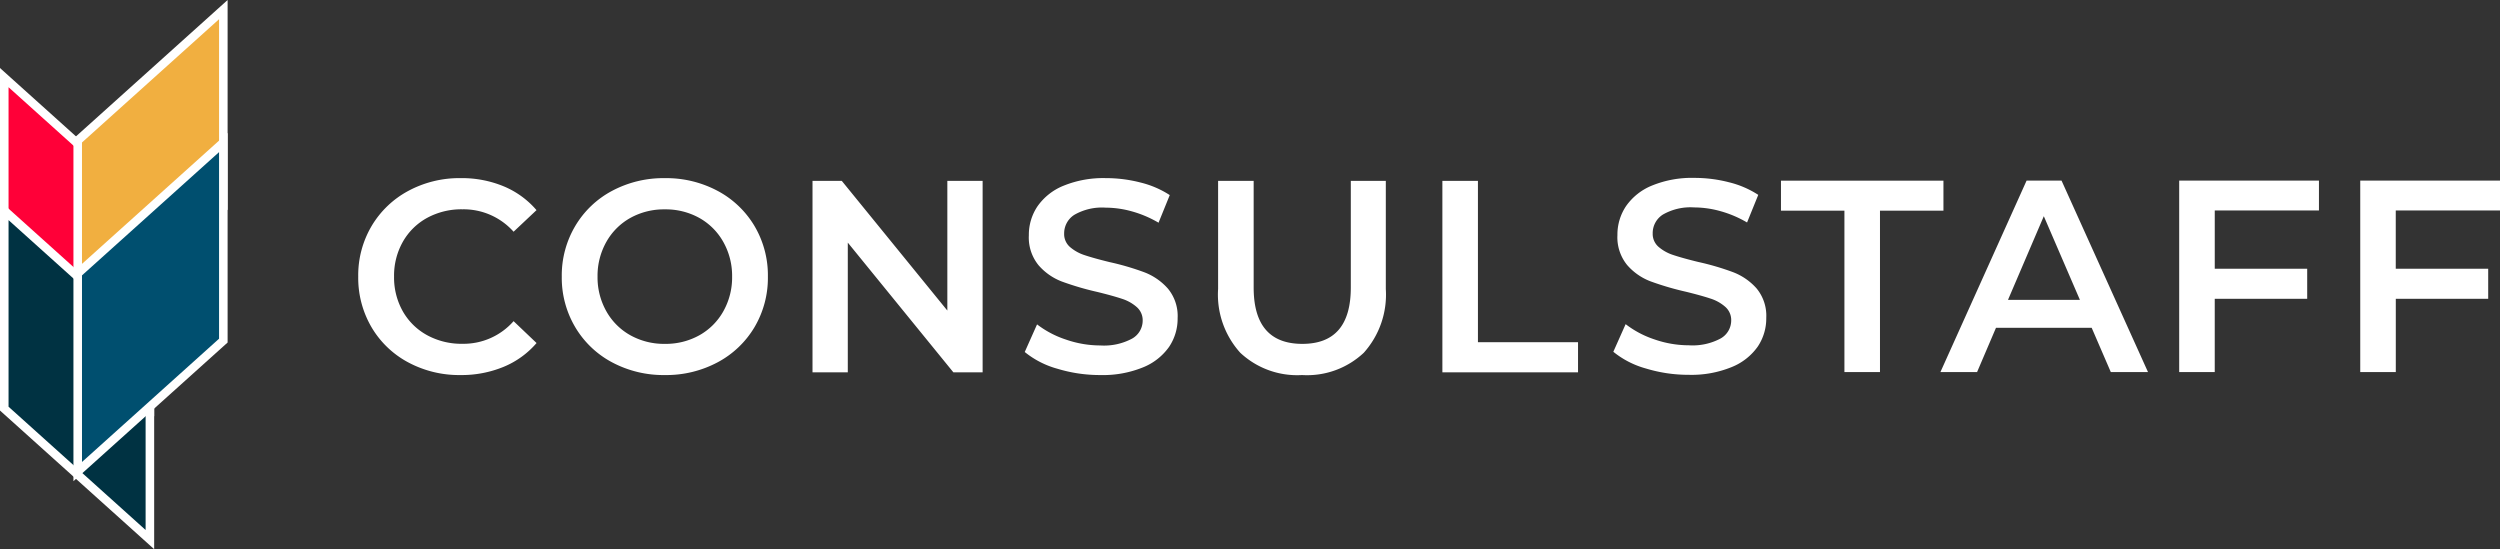 <svg xmlns="http://www.w3.org/2000/svg" width="175.41" height="38.533"><rect width="100%" height="100%" fill="#333333" stroke="none"/><g id="Group_1775" data-name="Group 1775" transform="translate(-140.359 -620.97)"><g id="Group_1777" data-name="Group 1777" transform="translate(165.494 633.452)" fill="#fff"><path id="Path_1322" data-name="Path 1322" d="M5.646 6.717a10.248 10.248 0 01-3-.441A6.268 6.268 0 01.35 5.1l.864-1.938a6.8 6.8 0 002.024 1.07 7.361 7.361 0 002.408.413 4.162 4.162 0 002.236-.48A1.453 1.453 0 008.621 2.9a1.226 1.226 0 00-.413-.95 2.9 2.9 0 00-1.046-.585q-.633-.211-1.727-.48A20.132 20.132 0 012.95.154 4.09 4.09 0 011.319-.988a3.076 3.076 0 01-.681-2.1 3.584 3.584 0 01.6-2.025 4.09 4.09 0 011.827-1.45A7.386 7.386 0 016.049-7.1a9.638 9.638 0 012.418.307 6.683 6.683 0 012.053.883l-.786 1.938a7.762 7.762 0 00-1.842-.787 6.891 6.891 0 00-1.862-.269 3.888 3.888 0 00-2.2.5A1.539 1.539 0 003.113-3.2a1.2 1.2 0 00.413.94 2.981 2.981 0 001.046.576q.633.211 1.727.48a18.174 18.174 0 012.456.72A4.207 4.207 0 0110.4.653a3.009 3.009 0 01.681 2.072 3.539 3.539 0 01-.6 2.015A4.112 4.112 0 018.64 6.179a7.456 7.456 0 01-2.994.538zM16.565-4.8h-4.452v-2.108h11.4V-4.8H19.06V6.525h-2.495zm17.348 8.216H27.2l-1.328 3.109H23.3l6.046-13.433H31.8l6.066 13.433h-2.61zm-.825-1.957l-2.533-5.872-2.514 5.872zm9.461-6.275v4.087h6.486v2.111h-6.487v5.143h-2.494V-6.908h9.806v2.092zm12.7 0v4.087h6.486v2.111h-6.483v5.143h-2.495V-6.908h9.806v2.092z" transform="translate(87.712 7.1)"/><path id="Path_1323" data-name="Path 1323" d="M7.637 6.717a7.565 7.565 0 01-3.675-.892 6.578 6.578 0 01-2.571-2.467A6.841 6.841 0 01.46-.192a6.787 6.787 0 01.94-3.55 6.647 6.647 0 012.581-2.466A7.565 7.565 0 017.656-7.1a7.665 7.665 0 013.013.576 6.145 6.145 0 012.3 1.67L11.36-3.339a4.7 4.7 0 00-3.589-1.573 5.031 5.031 0 00-2.475.6 4.355 4.355 0 00-1.708 1.683 4.824 4.824 0 00-.614 2.437 4.824 4.824 0 00.614 2.437A4.355 4.355 0 005.3 3.924a5.031 5.031 0 002.475.6 4.675 4.675 0 003.585-1.588l1.612 1.535a6.129 6.129 0 01-2.312 1.67 7.736 7.736 0 01-3.023.576zm14.335 0a7.66 7.66 0 01-3.7-.892 6.608 6.608 0 01-2.591-2.475 6.8 6.8 0 01-.94-3.541 6.8 6.8 0 01.94-3.541 6.608 6.608 0 012.591-2.475 7.66 7.66 0 013.7-.892 7.66 7.66 0 013.7.892 6.629 6.629 0 012.591 2.466 6.787 6.787 0 01.94 3.55 6.787 6.787 0 01-.94 3.55 6.629 6.629 0 01-2.591 2.466 7.66 7.66 0 01-3.7.892zm0-2.188a4.846 4.846 0 002.418-.6 4.372 4.372 0 001.689-1.689 4.839 4.839 0 00.614-2.428 4.839 4.839 0 00-.614-2.427 4.372 4.372 0 00-1.689-1.693 4.846 4.846 0 00-2.418-.6 4.846 4.846 0 00-2.418.6 4.372 4.372 0 00-1.689 1.689 4.839 4.839 0 00-.614 2.427 4.839 4.839 0 00.614 2.428 4.372 4.372 0 001.689 1.689 4.846 4.846 0 002.418.604zM44.27-6.908V6.525h-2.053l-7.407-9.1v9.1h-2.476V-6.908h2.053l7.407 9.1v-9.1zm8.252 13.625a10.248 10.248 0 01-3-.441A6.268 6.268 0 0147.225 5.1l.864-1.938a6.8 6.8 0 002.025 1.065 7.361 7.361 0 002.408.413 4.162 4.162 0 002.236-.48A1.453 1.453 0 0055.5 2.9a1.226 1.226 0 00-.413-.95 2.9 2.9 0 00-1.046-.585q-.633-.211-1.727-.48a20.132 20.132 0 01-2.488-.731 4.09 4.09 0 01-1.632-1.142 3.076 3.076 0 01-.681-2.1 3.584 3.584 0 01.6-2.025 4.09 4.09 0 011.823-1.449 7.386 7.386 0 012.989-.538 9.638 9.638 0 012.418.307 6.683 6.683 0 012.057.883l-.787 1.938a7.762 7.762 0 00-1.842-.787 6.891 6.891 0 00-1.861-.269 3.888 3.888 0 00-2.2.5 1.539 1.539 0 00-.72 1.324 1.2 1.2 0 00.413.94 2.981 2.981 0 001.046.576q.633.211 1.727.48a18.174 18.174 0 012.456.72A4.206 4.206 0 0157.271.653a3.009 3.009 0 01.681 2.072 3.539 3.539 0 01-.6 2.015 4.112 4.112 0 01-1.833 1.439 7.456 7.456 0 01-2.997.538zm14.162 0a5.842 5.842 0 01-4.337-1.564A6.086 6.086 0 0160.792.672v-7.58h2.495V.576q0 3.953 3.416 3.953 3.4 0 3.4-3.953v-7.484h2.456v7.58a6.109 6.109 0 01-1.545 4.481 5.808 5.808 0 01-4.33 1.564zm9.844-13.625h2.495V4.414h7.023v2.111h-9.518z" transform="translate(-.46 7.116)"/></g><path id="Path_20" data-name="Path 20" d="M150.876 649.505l-10.217-9.189v-13.9l10.217 9.189z" fill="#ff0038" stroke="#fff" stroke-width=".6"/><path id="Path_21" data-name="Path 21" d="M156.029 621.644l-10.217 9.189v13.9l10.217-9.189z" fill="#f1af40" stroke="#fff" stroke-width=".6"/><path id="Path_22" data-name="Path 22" d="M150.876 658.83l-10.217-9.189v-13.9l10.217 9.189z" fill="#003242" stroke="#fff" stroke-width=".6"/><path id="Path_23" data-name="Path 23" d="M156.029 630.97l-10.217 9.188v13.9l10.217-9.189z" fill="#004f6f" stroke="#fff" stroke-width=".6"/></g></svg>